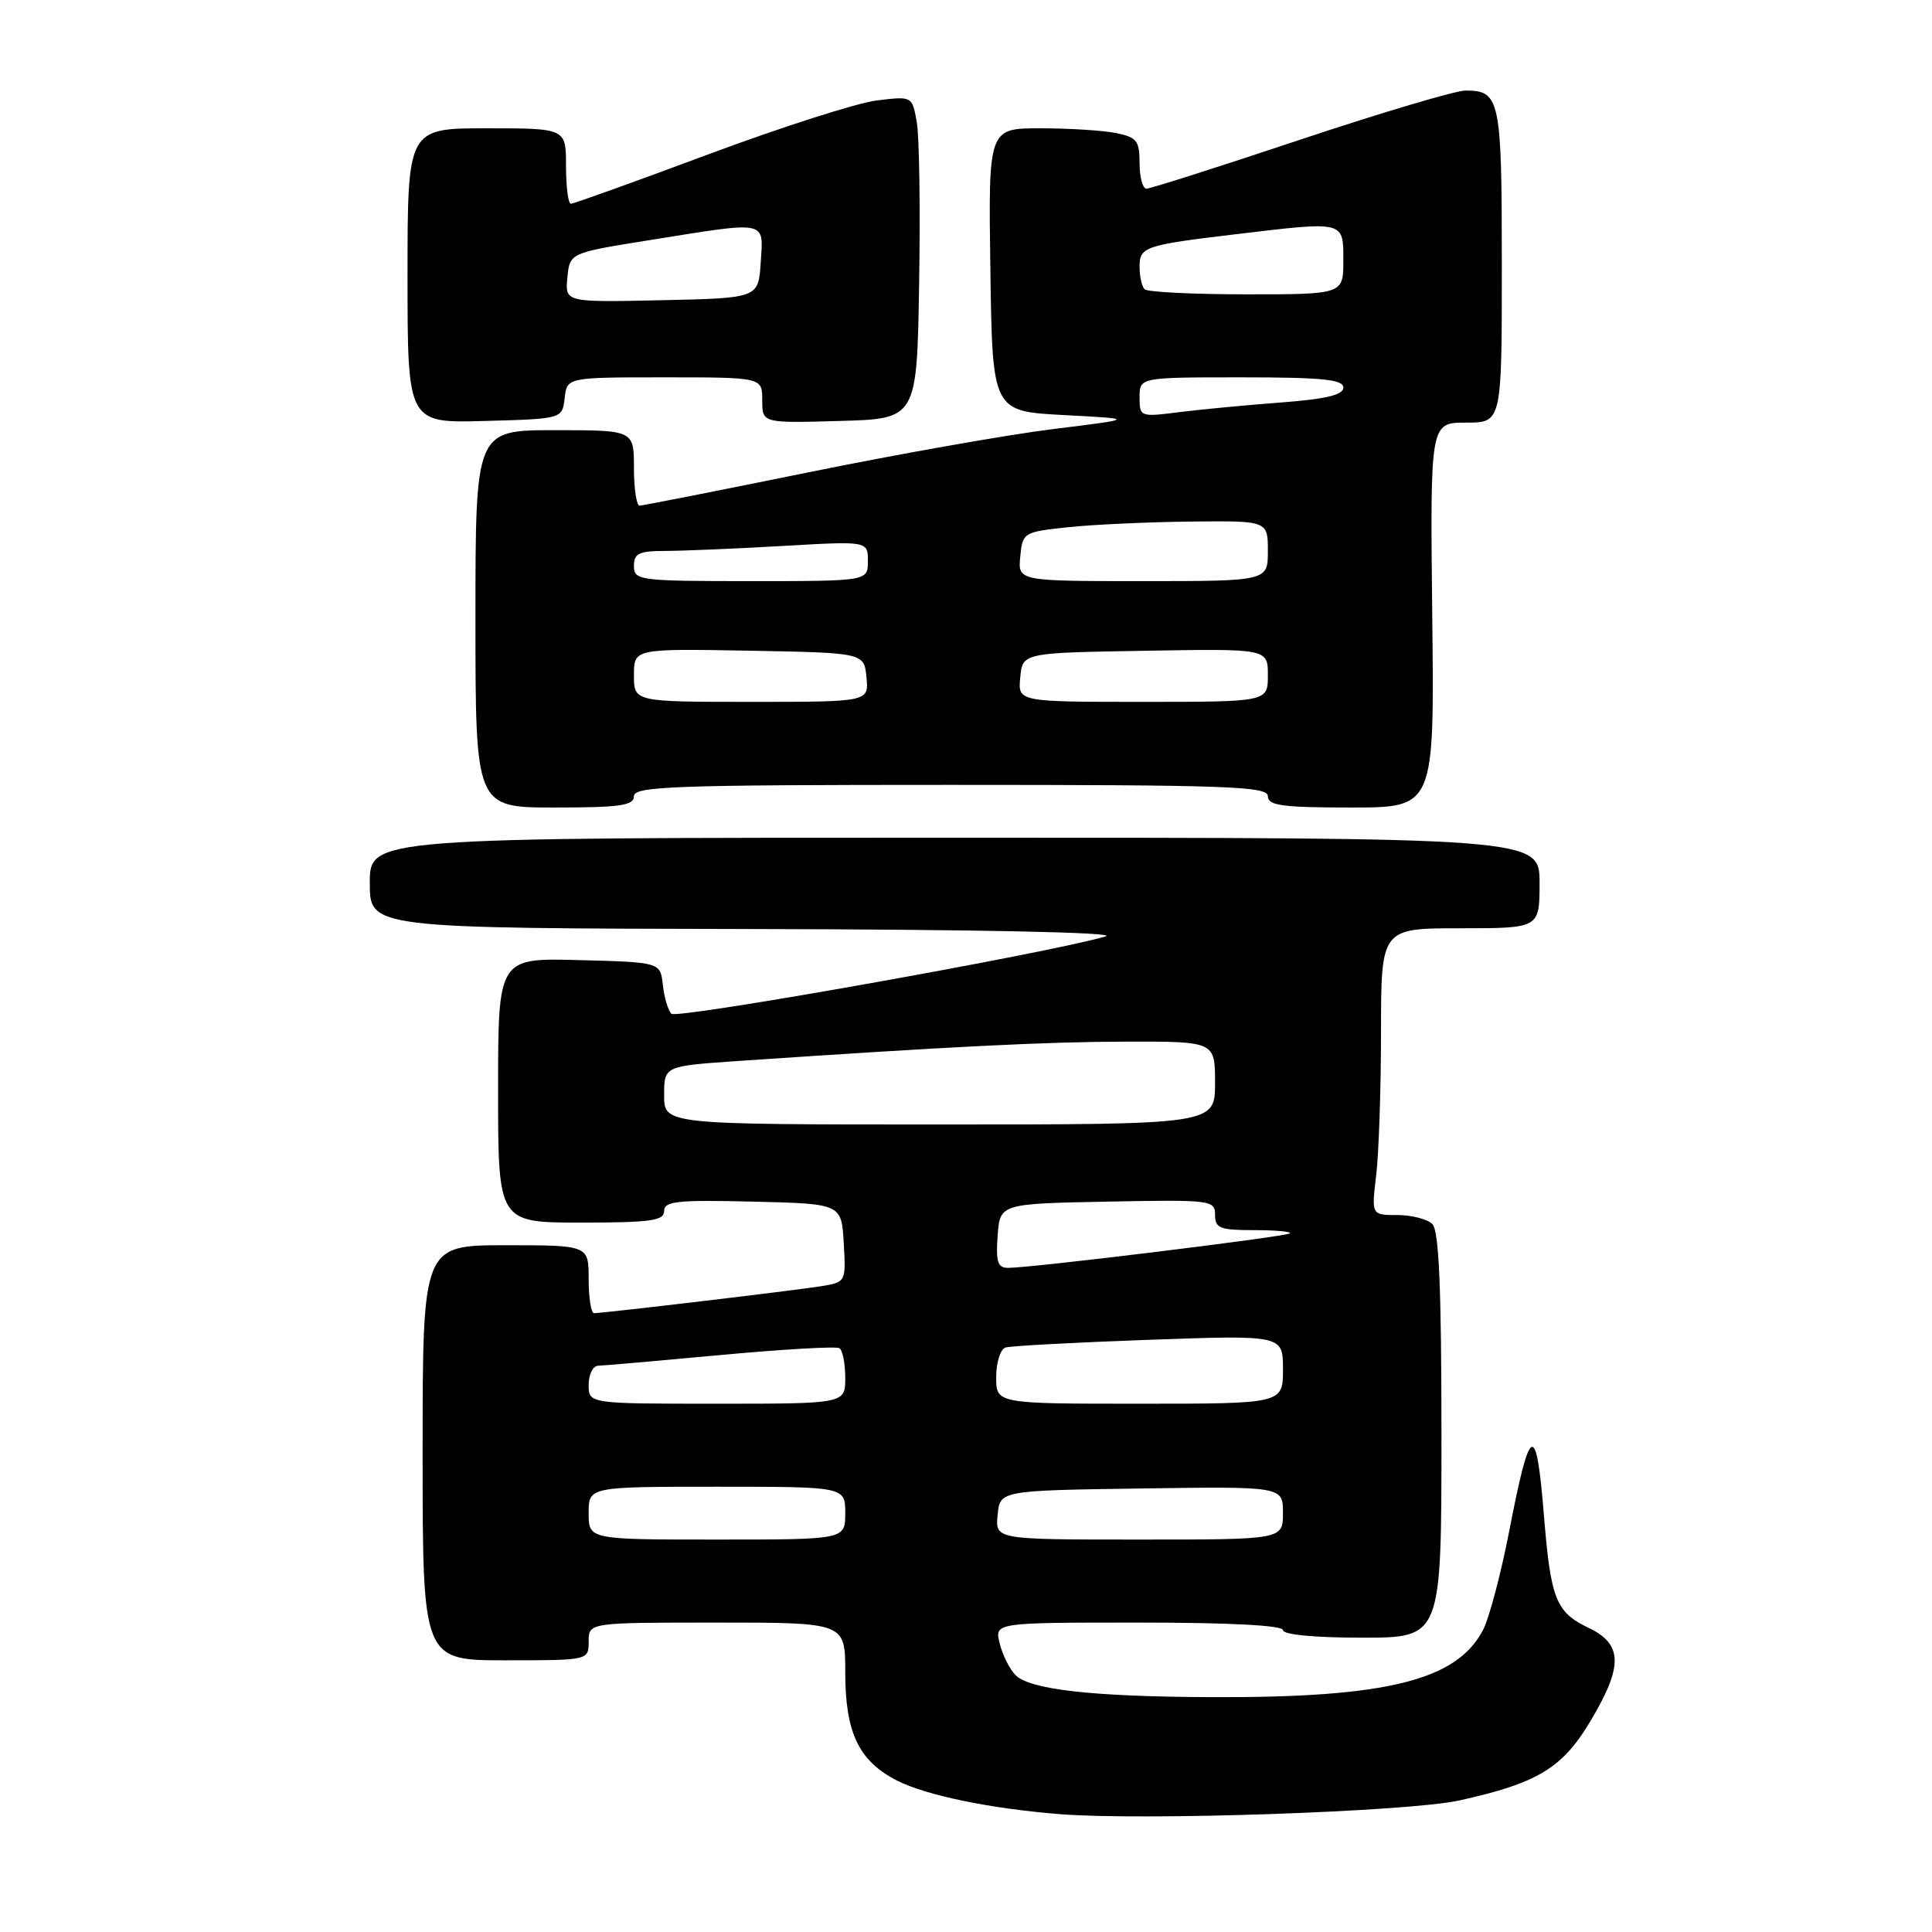 <?xml version="1.0" encoding="UTF-8" standalone="no"?>
<!DOCTYPE svg PUBLIC "-//W3C//DTD SVG 1.1//EN" "http://www.w3.org/Graphics/SVG/1.1/DTD/svg11.dtd" >
<svg xmlns="http://www.w3.org/2000/svg" xmlns:xlink="http://www.w3.org/1999/xlink" version="1.1" viewBox="0 0 256 256">
 <g >
 <path fill="currentColor"
d=" M 193.36 238.57 C 203.74 236.28 207.03 234.29 210.75 228.04 C 215.10 220.75 215.03 217.86 210.48 215.69 C 206.19 213.65 205.48 211.87 204.60 201.04 C 203.56 188.16 202.77 188.48 199.97 202.92 C 198.88 208.53 197.33 214.40 196.52 215.96 C 193.05 222.67 183.72 224.98 160.50 224.88 C 144.76 224.82 136.44 223.88 134.55 221.95 C 133.77 221.15 132.83 219.26 132.46 217.75 C 131.78 215.00 131.78 215.00 150.89 215.00 C 162.96 215.00 170.00 215.37 170.00 216.00 C 170.00 216.60 174.17 217.00 180.50 217.00 C 191.00 217.00 191.00 217.00 191.00 190.20 C 191.00 170.69 190.67 163.07 189.80 162.20 C 189.14 161.54 187.05 161.00 185.16 161.00 C 181.72 161.00 181.72 161.00 182.35 155.75 C 182.70 152.86 182.99 144.31 182.99 136.75 C 183.00 123.00 183.00 123.00 193.50 123.00 C 204.00 123.00 204.00 123.00 204.00 117.00 C 204.00 111.00 204.00 111.00 126.50 111.00 C 49.00 111.00 49.00 111.00 49.00 117.00 C 49.00 123.00 49.00 123.00 99.25 123.10 C 129.97 123.16 148.33 123.55 146.50 124.08 C 138.99 126.29 89.67 135.07 88.96 134.33 C 88.52 133.87 88.01 132.15 87.83 130.50 C 87.50 127.50 87.50 127.50 76.75 127.22 C 66.00 126.93 66.00 126.93 66.00 144.47 C 66.00 162.00 66.00 162.00 77.00 162.00 C 86.21 162.00 88.00 161.75 88.00 160.47 C 88.00 159.16 89.74 158.98 99.75 159.22 C 111.50 159.50 111.50 159.50 111.80 164.70 C 112.10 169.87 112.09 169.89 108.80 170.43 C 105.42 170.98 79.99 174.00 78.71 174.00 C 78.32 174.00 78.00 171.97 78.00 169.50 C 78.00 165.00 78.00 165.00 67.00 165.00 C 56.00 165.00 56.00 165.00 56.00 192.50 C 56.00 220.00 56.00 220.00 67.00 220.00 C 78.00 220.00 78.00 220.00 78.00 217.50 C 78.00 215.00 78.00 215.00 95.00 215.00 C 112.00 215.00 112.00 215.00 112.00 221.55 C 112.00 229.60 113.78 233.34 118.87 235.94 C 122.73 237.90 131.25 239.66 140.50 240.39 C 151.60 241.26 186.60 240.06 193.36 238.57 Z  M 84.00 105.50 C 84.00 104.19 89.33 104.00 126.00 104.00 C 162.67 104.00 168.00 104.19 168.00 105.50 C 168.00 106.74 169.89 107.00 179.03 107.00 C 190.07 107.00 190.07 107.00 189.78 81.50 C 189.50 56.00 189.50 56.00 194.25 56.00 C 199.00 56.00 199.00 56.00 199.00 35.20 C 199.00 13.10 198.77 12.00 194.19 12.00 C 192.87 12.00 183.02 14.93 172.31 18.50 C 161.60 22.08 152.42 25.00 151.92 25.00 C 151.41 25.00 151.00 23.48 151.00 21.63 C 151.00 18.65 150.63 18.18 147.88 17.63 C 146.16 17.28 141.65 17.00 137.85 17.00 C 130.96 17.00 130.96 17.00 131.23 35.75 C 131.50 54.50 131.50 54.50 141.00 55.00 C 150.50 55.50 150.50 55.50 139.50 56.86 C 133.45 57.61 118.83 60.20 107.00 62.61 C 95.17 65.02 85.16 66.99 84.75 67.00 C 84.34 67.00 84.00 64.75 84.00 62.00 C 84.00 57.00 84.00 57.00 73.50 57.00 C 63.00 57.00 63.00 57.00 63.00 82.00 C 63.00 107.00 63.00 107.00 73.50 107.00 C 82.17 107.00 84.00 106.74 84.00 105.50 Z  M 74.82 52.75 C 75.13 50.00 75.13 50.00 88.07 50.00 C 101.00 50.00 101.00 50.00 101.00 53.03 C 101.00 56.07 101.00 56.07 111.25 55.78 C 121.50 55.50 121.50 55.50 121.79 37.50 C 121.96 27.60 121.81 17.98 121.47 16.12 C 120.86 12.74 120.86 12.74 116.18 13.31 C 113.61 13.62 103.58 16.83 93.89 20.44 C 84.21 24.05 76.00 27.00 75.64 27.00 C 75.29 27.00 75.00 24.75 75.00 22.00 C 75.00 17.00 75.00 17.00 64.50 17.00 C 54.00 17.00 54.00 17.00 54.00 36.53 C 54.00 56.07 54.00 56.07 64.25 55.78 C 74.50 55.50 74.50 55.50 74.82 52.75 Z  M 78.00 200.50 C 78.00 197.00 78.00 197.00 95.00 197.00 C 112.00 197.00 112.00 197.00 112.00 200.50 C 112.00 204.00 112.00 204.00 95.00 204.00 C 78.00 204.00 78.00 204.00 78.00 200.50 Z  M 132.19 200.75 C 132.50 197.50 132.50 197.50 151.25 197.23 C 170.00 196.96 170.00 196.96 170.00 200.48 C 170.00 204.00 170.00 204.00 150.94 204.00 C 131.87 204.00 131.87 204.00 132.19 200.75 Z  M 78.00 183.50 C 78.00 182.12 78.56 180.99 79.25 180.97 C 79.94 180.95 87.24 180.31 95.47 179.55 C 103.71 178.78 110.80 178.38 111.22 178.64 C 111.65 178.90 112.00 180.67 112.00 182.56 C 112.00 186.00 112.00 186.00 95.00 186.00 C 78.00 186.00 78.00 186.00 78.00 183.50 Z  M 132.00 182.47 C 132.00 180.52 132.56 178.76 133.25 178.55 C 133.94 178.34 142.49 177.88 152.25 177.53 C 170.00 176.90 170.00 176.90 170.00 181.45 C 170.00 186.00 170.00 186.00 151.00 186.00 C 132.00 186.00 132.00 186.00 132.00 182.47 Z  M 132.19 163.75 C 132.50 159.50 132.50 159.50 146.75 159.22 C 160.49 158.96 161.00 159.02 161.00 160.97 C 161.00 162.75 161.64 163.00 166.17 163.00 C 169.01 163.00 171.14 163.19 170.91 163.43 C 170.47 163.86 136.69 168.00 133.58 168.00 C 132.20 168.00 131.94 167.20 132.19 163.75 Z  M 88.00 145.13 C 88.00 141.26 88.00 141.26 97.75 140.59 C 126.02 138.67 138.61 138.04 149.25 138.02 C 161.00 138.00 161.00 138.00 161.00 143.50 C 161.00 149.00 161.00 149.00 124.50 149.00 C 88.00 149.00 88.00 149.00 88.00 145.13 Z  M 84.00 89.47 C 84.00 85.95 84.00 85.95 99.25 86.22 C 114.50 86.50 114.50 86.50 114.81 89.75 C 115.13 93.00 115.13 93.00 99.56 93.00 C 84.00 93.00 84.00 93.00 84.00 89.47 Z  M 135.19 89.75 C 135.50 86.50 135.50 86.50 151.75 86.23 C 168.00 85.95 168.00 85.95 168.00 89.48 C 168.00 93.00 168.00 93.00 151.44 93.00 C 134.87 93.00 134.87 93.00 135.19 89.75 Z  M 84.00 75.00 C 84.00 73.31 84.67 73.00 88.25 73.00 C 90.59 72.99 97.56 72.70 103.75 72.34 C 115.00 71.69 115.00 71.69 115.00 74.35 C 115.00 77.00 115.00 77.00 99.50 77.00 C 84.67 77.00 84.00 76.91 84.00 75.00 Z  M 135.19 73.75 C 135.49 70.56 135.62 70.49 141.50 69.86 C 144.80 69.51 152.11 69.17 157.75 69.11 C 168.00 69.00 168.00 69.00 168.00 73.00 C 168.00 77.00 168.00 77.00 151.44 77.00 C 134.87 77.00 134.87 77.00 135.19 73.75 Z  M 151.00 52.64 C 151.00 50.00 151.00 50.00 164.50 50.00 C 175.17 50.00 178.00 50.28 178.00 51.35 C 178.00 52.33 175.71 52.88 169.75 53.33 C 165.21 53.67 159.14 54.25 156.25 54.61 C 151.08 55.27 151.00 55.24 151.00 52.64 Z  M 151.67 38.33 C 151.30 37.97 151.00 36.63 151.00 35.35 C 151.00 32.69 151.63 32.48 163.97 31.01 C 178.22 29.31 178.00 29.26 178.00 34.50 C 178.00 39.00 178.00 39.00 165.17 39.00 C 158.11 39.00 152.03 38.70 151.67 38.33 Z  M 75.18 36.78 C 75.50 33.51 75.50 33.51 86.00 31.83 C 101.90 29.28 101.16 29.14 100.80 34.75 C 100.50 39.50 100.50 39.50 87.68 39.78 C 74.87 40.06 74.87 40.06 75.18 36.78 Z "/>
</g>
</svg>